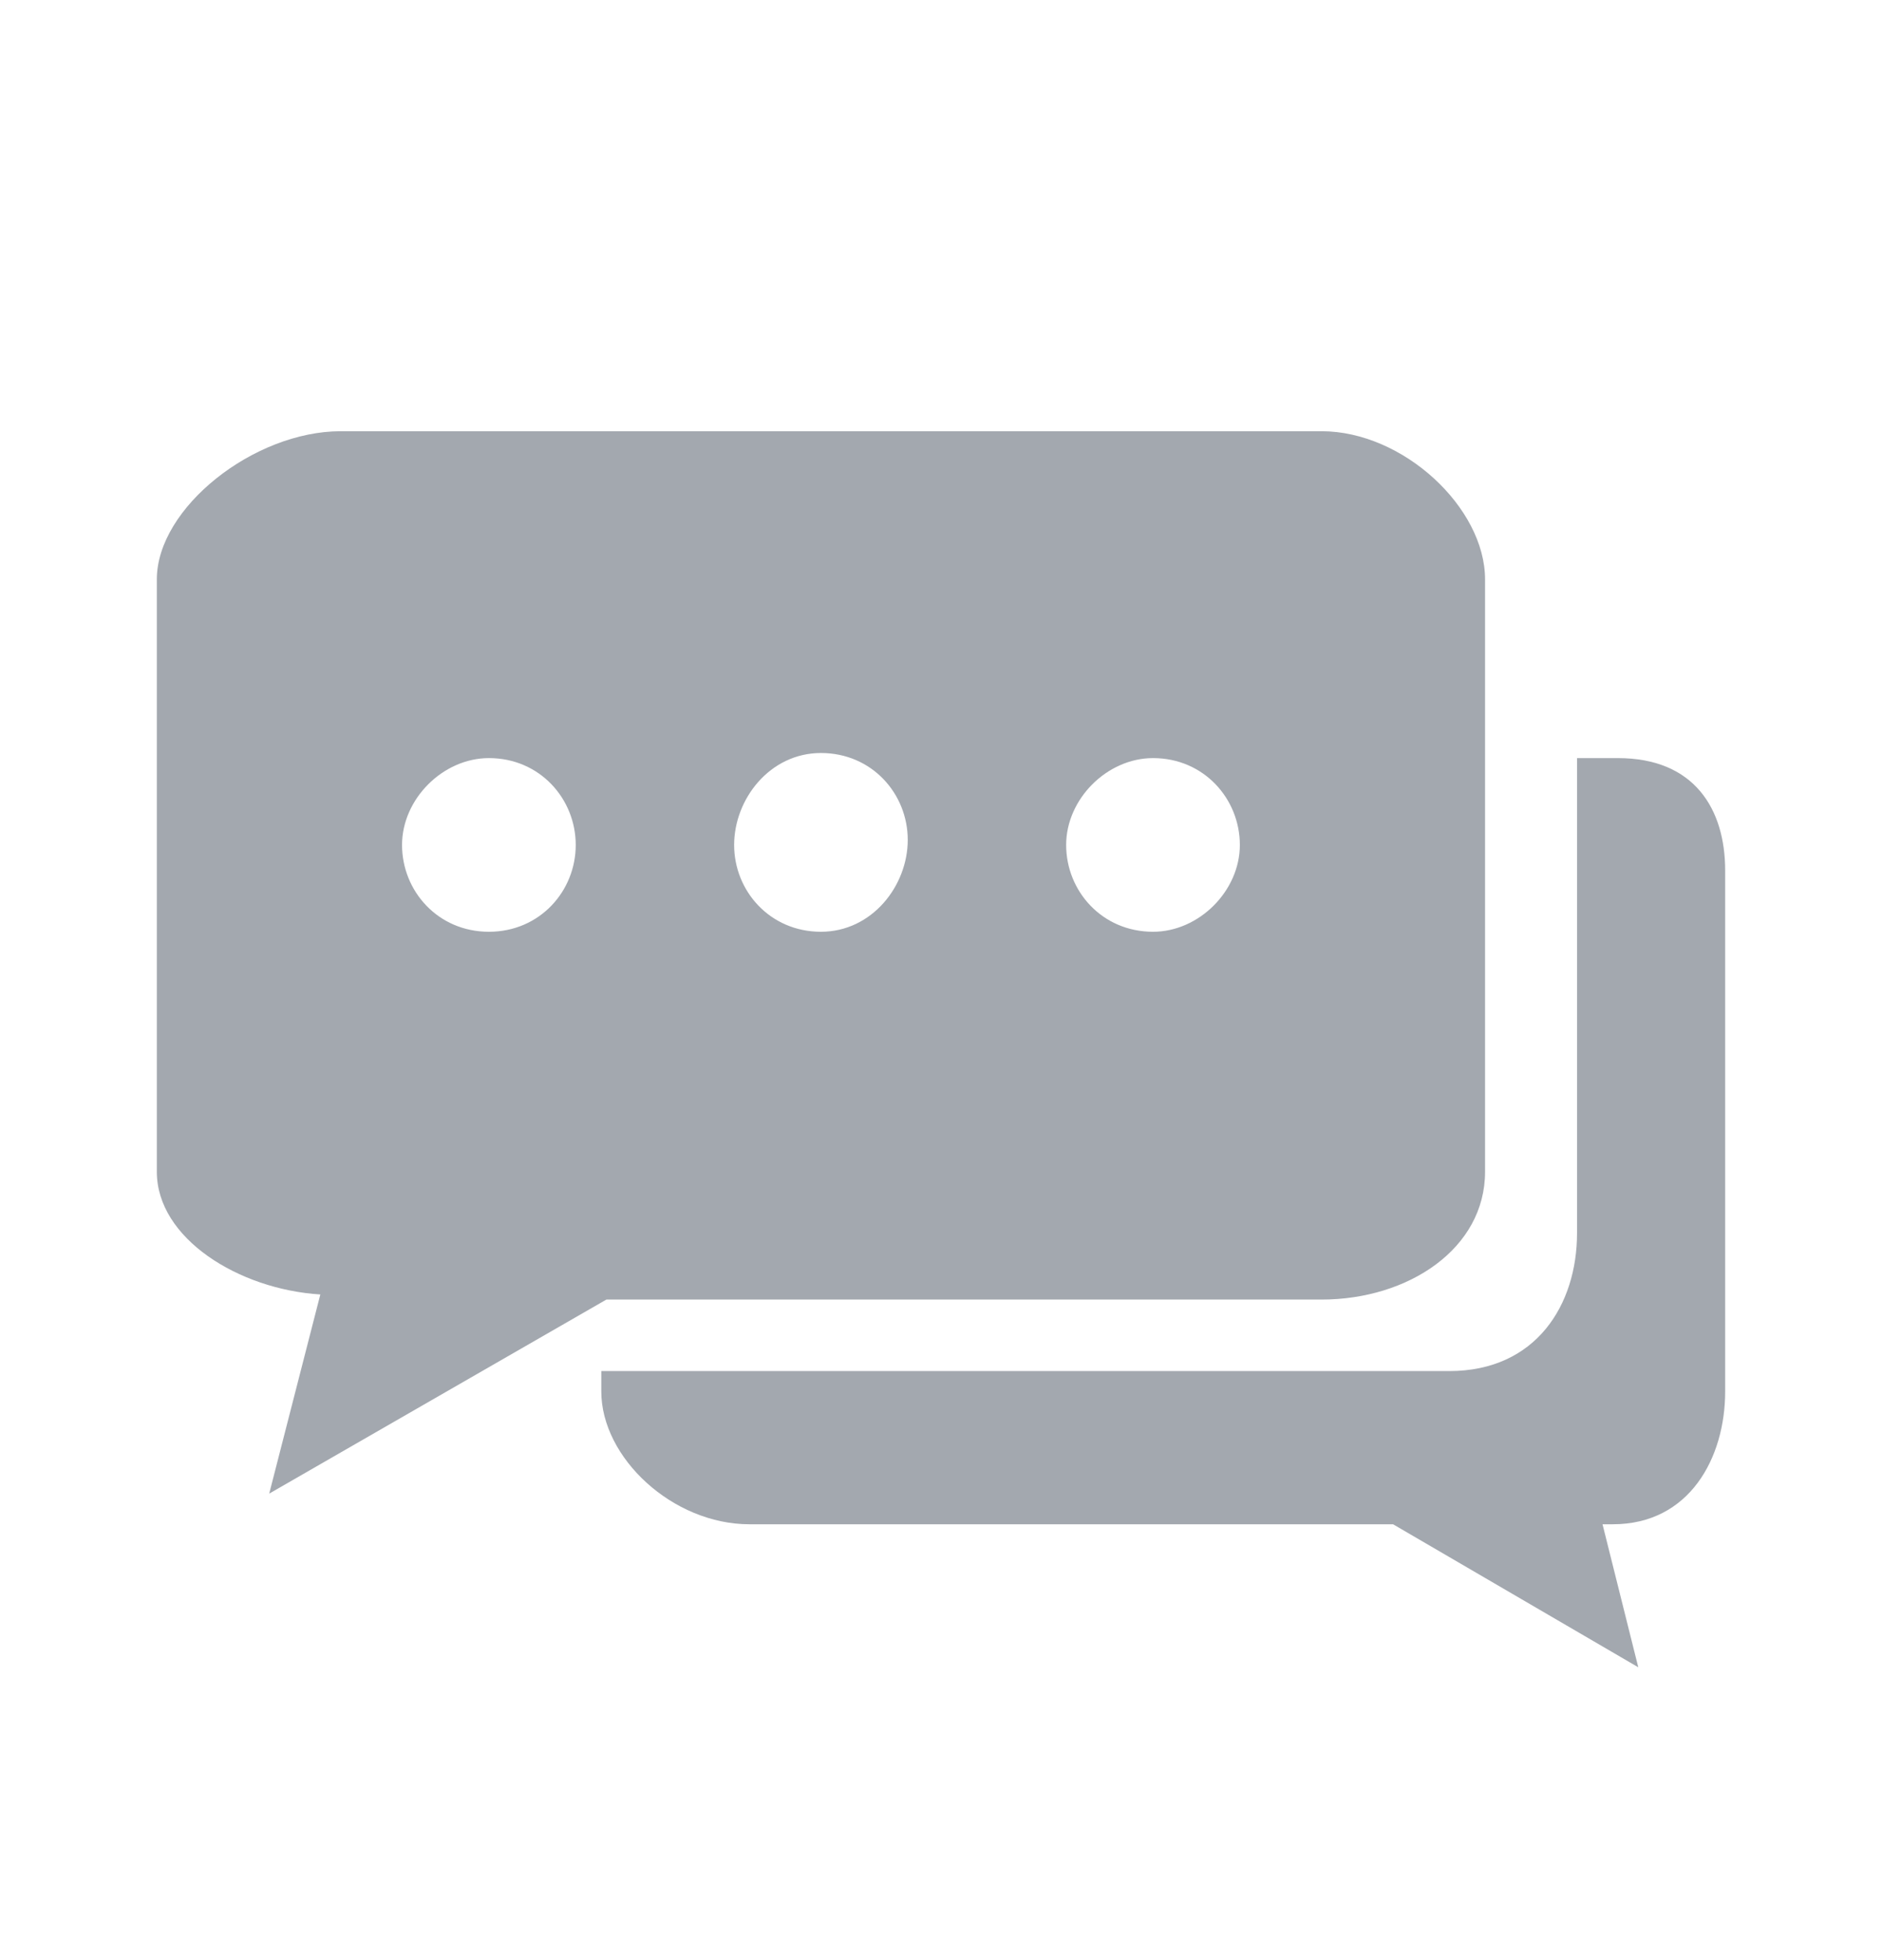 <svg width="24" height="25" viewBox="0 0 24 25" fill="none" xmlns="http://www.w3.org/2000/svg">
<path d="M20.632 9.669H20.111V15.728C20.111 16.64 19.59 17.487 18.482 17.487H7.668V17.747C7.668 18.595 8.58 19.441 9.557 19.441H17.765L20.892 21.265L20.436 19.441H20.567C21.544 19.441 22 18.595 22 17.747V11.103C22 10.321 21.609 9.669 20.632 9.669Z" fill="#A3A8AF"/>
<path d="M16.853 5.5H4.345C3.238 5.5 2 6.477 2 7.389V14.946C2 15.793 3.042 16.445 4.085 16.51L3.433 19.05L7.733 16.575H16.853C17.961 16.575 18.938 15.924 18.938 14.946V8.888V7.389C18.938 6.477 17.896 5.5 16.853 5.5ZM6.235 11.884C5.583 11.884 5.127 11.363 5.127 10.777C5.127 10.191 5.648 9.669 6.235 9.669C6.886 9.669 7.342 10.191 7.342 10.777C7.342 11.363 6.886 11.884 6.235 11.884ZM10.469 11.884C9.818 11.884 9.362 11.363 9.362 10.777C9.362 10.191 9.818 9.604 10.469 9.604C11.12 9.604 11.576 10.125 11.576 10.712C11.576 11.298 11.12 11.884 10.469 11.884ZM14.704 11.884C14.052 11.884 13.596 11.363 13.596 10.777C13.596 10.191 14.117 9.669 14.704 9.669C15.355 9.669 15.811 10.191 15.811 10.777C15.811 11.363 15.29 11.884 14.704 11.884Z" fill="#A3A8AF"/>
</svg>
